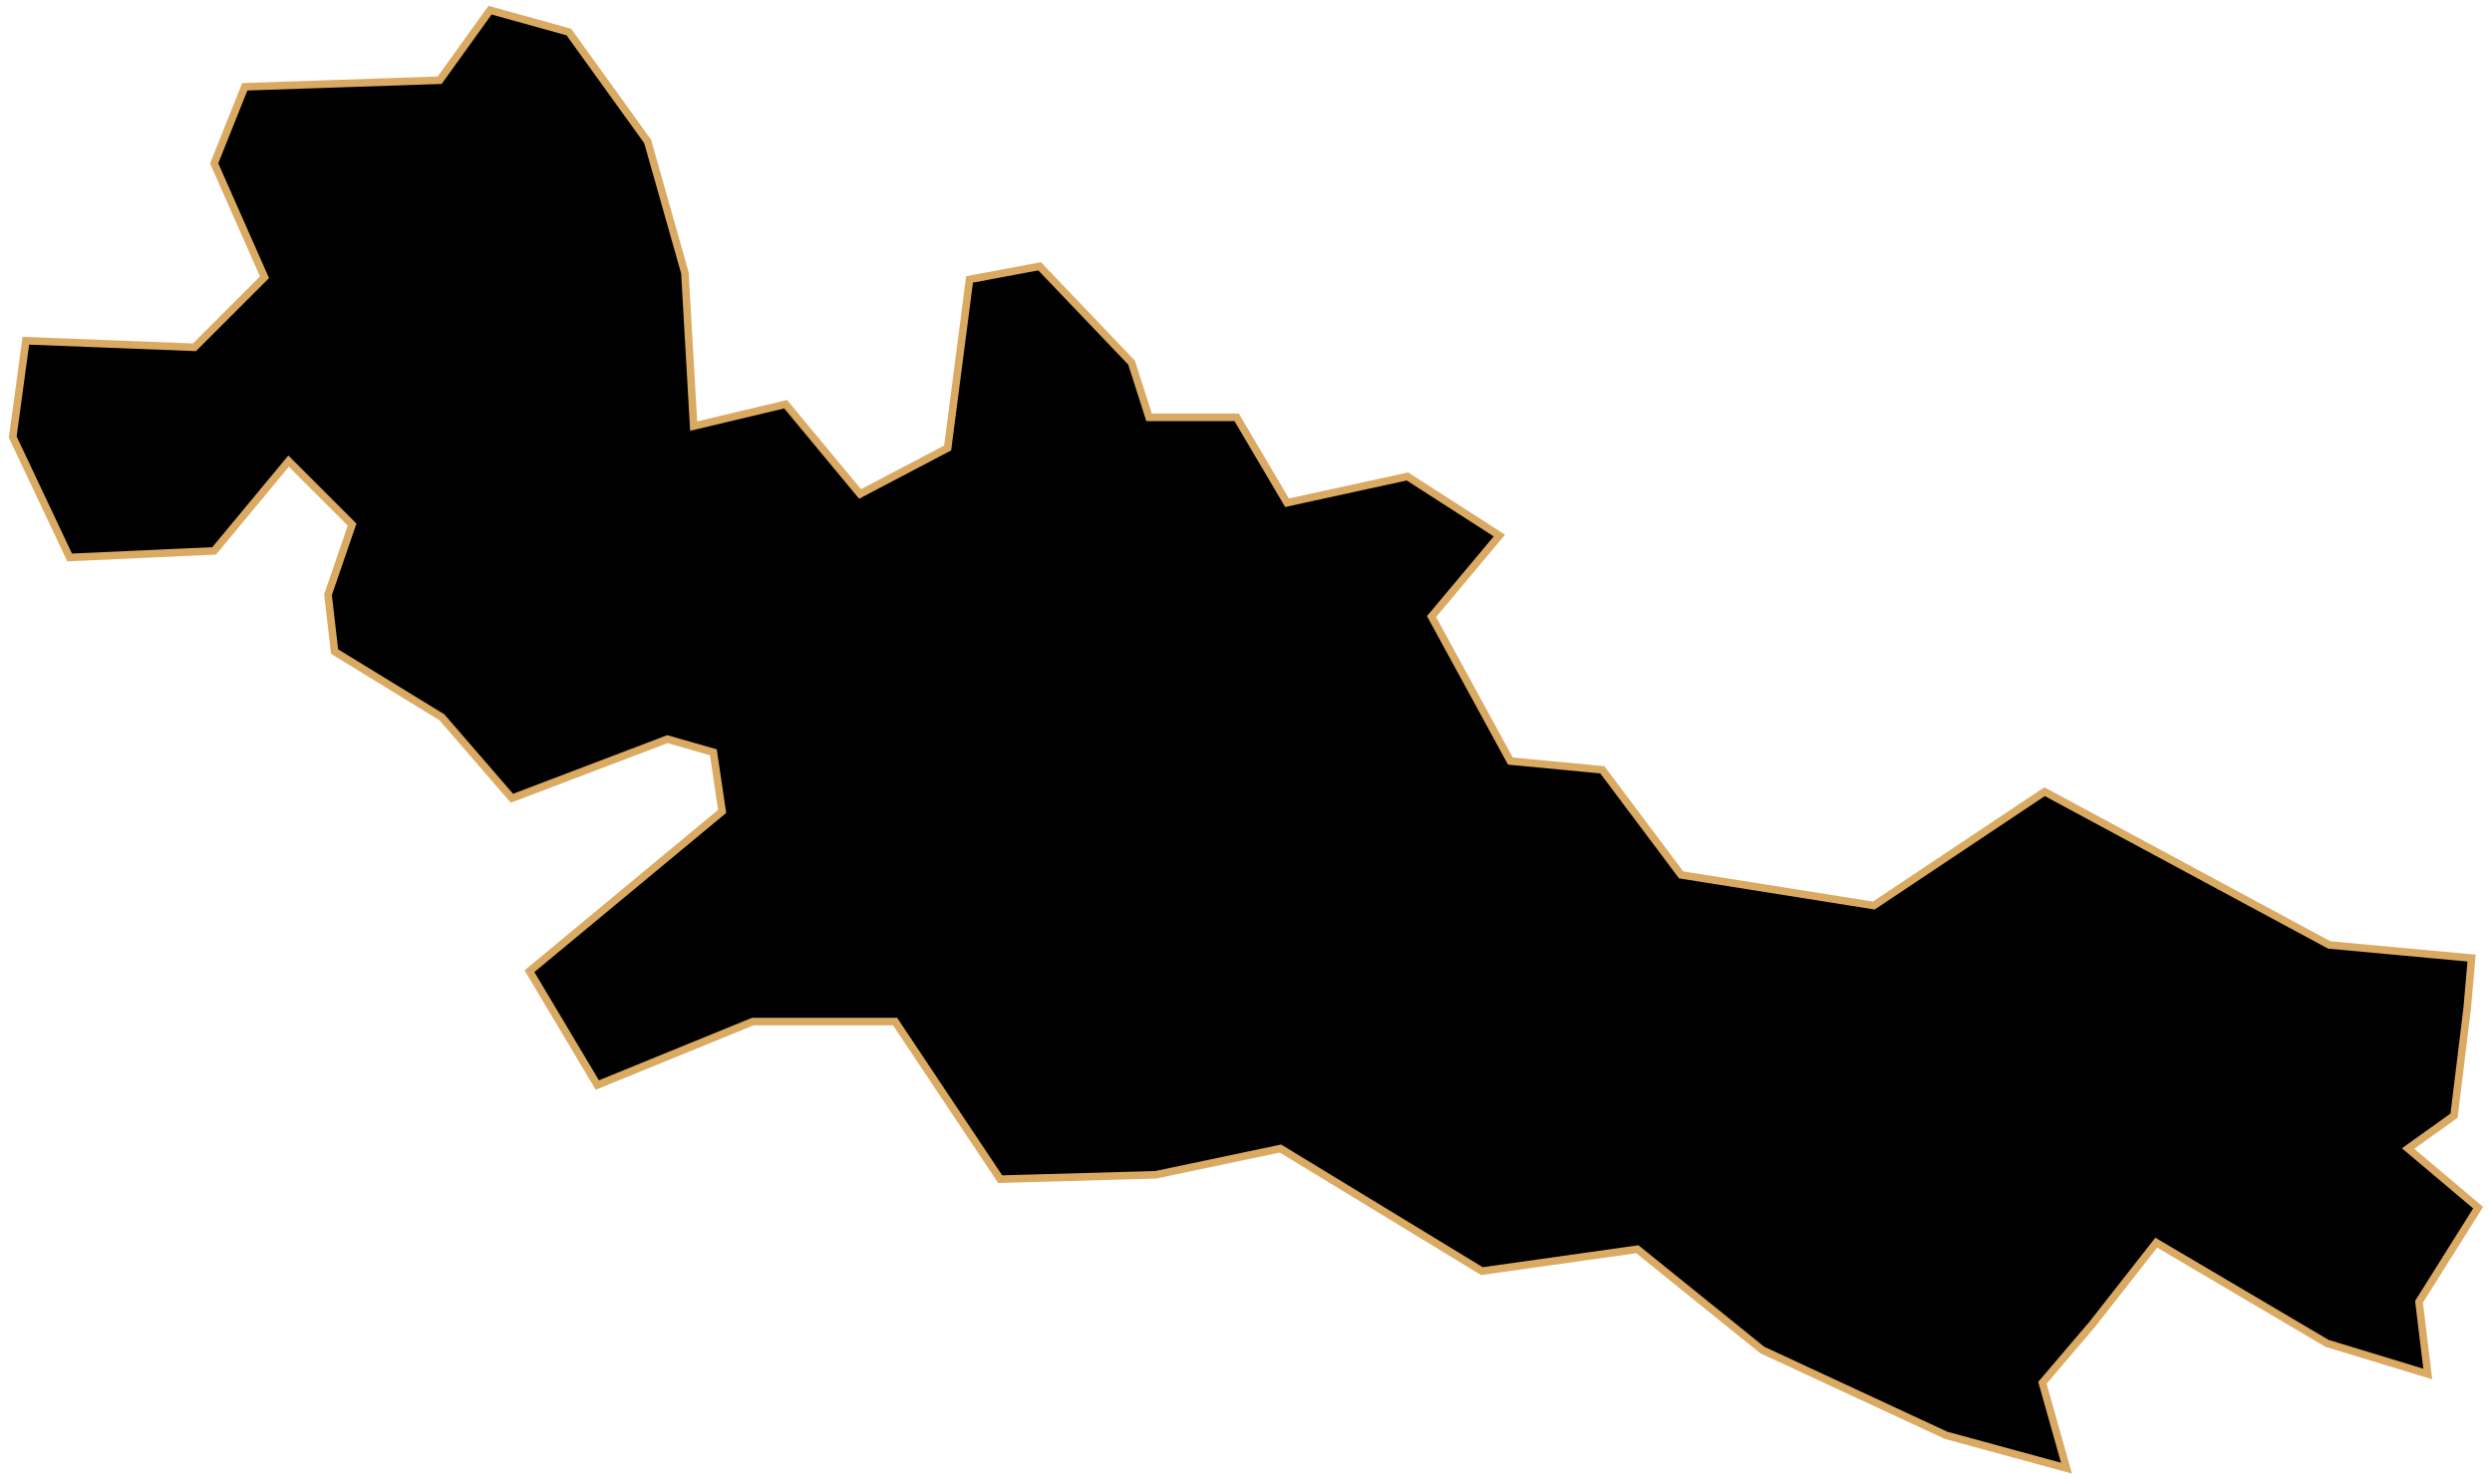 <svg width="329" height="196" viewBox="0 0 329 196" fill="none" xmlns="http://www.w3.org/2000/svg">
<path d="M317.919 151.656L327.169 159.461L319.364 171.891L320.521 181.43L307.224 177.383L284.676 164.086L276.293 174.782L269.645 182.587L272.825 193.86L256.926 189.524L232.644 178.251L216.167 164.954L195.643 167.844L169.049 151.656L152.572 155.125L132.049 155.703L118.173 134.89H99.384L78.86 143.273L69.899 128.242L95.337 107.14L94.181 99.335L88.11 97.601L67.587 105.406L58.336 94.71L44.172 86.038L43.305 78.522L46.485 69.272L38.102 60.889L28.273 72.741L9.195 73.608L1.679 57.709L3.414 44.99L25.672 45.858L34.922 36.608L28.273 21.576L32.32 11.459L58.047 10.591L64.696 1.341L75.102 4.232L85.509 18.685L90.423 36.029L91.579 56.264L103.72 53.373L113.548 65.225L125.111 59.155L128.002 36.897L137.252 35.162L149.393 47.881L151.705 55.108H163.268L169.916 66.382L185.815 62.913L197.956 70.718L188.995 81.413L199.401 100.491L211.542 101.648L221.949 115.523L247.387 119.57L269.934 104.538L307.513 124.773L326.302 126.508L325.724 133.156L323.989 147.32L317.919 151.656Z" fill="black" stroke="#DAAA63" strokeWidth="2"/>
</svg>
